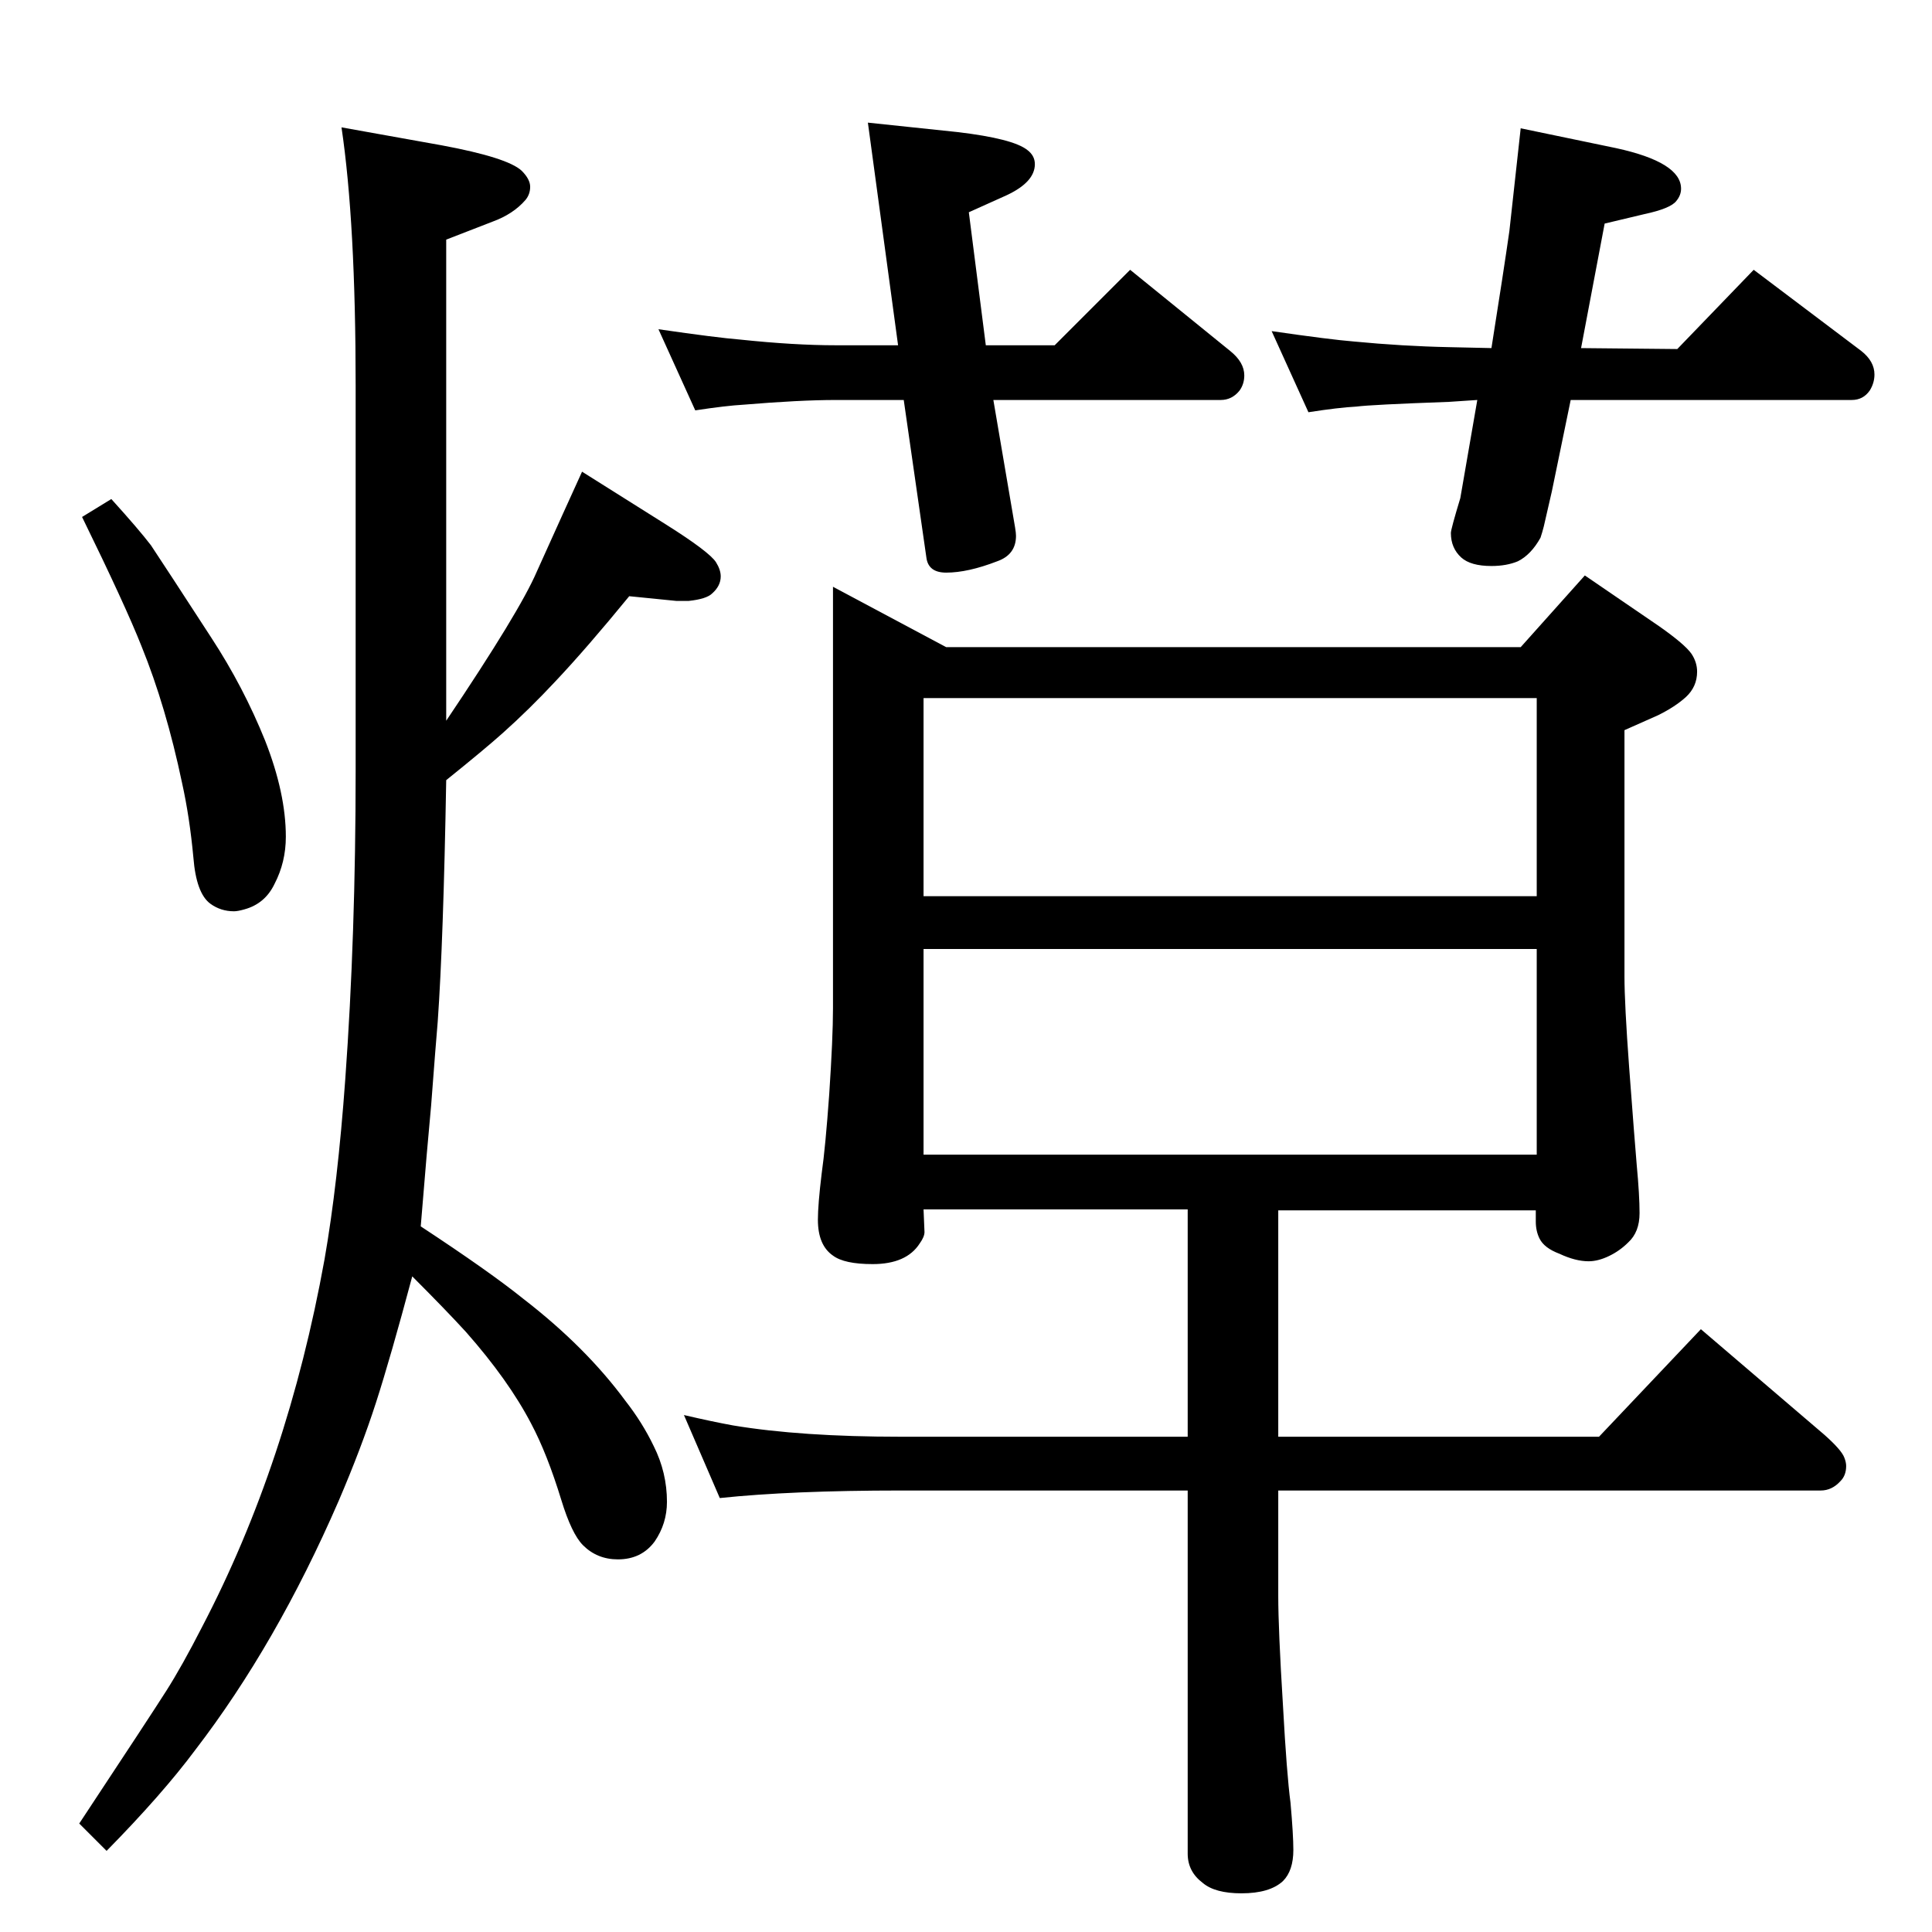 <?xml version="1.0" standalone="no"?>
<!DOCTYPE svg PUBLIC "-//W3C//DTD SVG 1.1//EN" "http://www.w3.org/Graphics/SVG/1.1/DTD/svg11.dtd" >
<svg xmlns="http://www.w3.org/2000/svg" xmlns:xlink="http://www.w3.org/1999/xlink" version="1.1" viewBox="0 -339 2048 2048">
  <g transform="matrix(1 0 0 -1 0 1709)">
   <path fill="currentColor"
d="M1259 766h-280l1 -24q0 -5 -5 -12q-14 -22 -50 -22q-30 0 -42 9q-16 11 -16 38q0 16 4 49q4 28 8 84q4 60 4 91v447l120 -64h609l68 76l79 -54q27 -19 34 -29q6 -9 6 -19q0 -16 -12 -27q-11 -10 -29 -19q-16 -7 -36 -16v-261q0 -29 5 -97q6 -80 8 -103q3 -32 3 -51
q0 -20 -12 -31q-9 -9 -20.5 -14.5t-21.5 -5.5q-14 0 -31 8q-16 6 -21 16q-4 8 -4 18v12h-273v-240h340l108 114l131 -112q18 -16 21 -24q2 -5 2 -9q0 -10 -6 -16q-9 -10 -21 -10h-575v-112q0 -35 5 -116q4 -73 8 -103q3 -34 3 -50q0 -22 -11 -33q-14 -13 -44 -13
q-28 0 -41 11q-16 12 -16 31v385h-304q-116 0 -192 -8l-38 88q30 -7 52 -11q72 -12 178 -12h304v241zM979 1098h650v210h-650v-210zM979 824h650v218h-650v-218zM737 1613l-39 86q62 -9 87 -11q57 -6 101 -6h66l-32 236l95 -10q59 -7 74 -19q8 -6 8 -15q0 -19 -30 -33
l-40 -18l18 -141h73l80 80l106 -86q15 -12 15 -26q0 -9 -5 -16q-8 -10 -20 -10h-241l23 -135q1 -6 1 -9q0 -20 -20 -27q-31 -12 -54 -12q-19 0 -21 16l-24 167h-72q-38 0 -98 -5q-18 -1 -51 -6zM1612 1912l101 -21q69 -15 69 -43q0 -7 -5 -13q-6 -8 -34 -14l-42 -10
l-25 -132l102 -1l81 84l114 -86q14 -11 14 -25q0 -9 -5 -17q-7 -10 -19 -10h-298l-20 -97q-7 -31 -8.5 -37t-3.5 -12q-10 -18 -24 -25q-12 -5 -28 -5q-22 0 -32 9q-11 10 -11 26q0 4 10 37l18 104l-30 -2q-83 -3 -98 -5q-19 -1 -51 -6l-39 86q62 -9 87 -11q52 -5 101 -6
l45 -1q13 82 19 124q4 36 12 109zM118 1519q29 -32 42 -49q14 -21 64 -98q34 -52 57 -109q22 -56 22 -102q0 -27 -12 -50q-10 -21 -32 -27q-7 -2 -11 -2q-14 0 -25 8q-15 11 -18 49q-4 43 -12 79q-17 81 -43 145q-17 43 -63 137zM667 1416q-45 -55 -78 -90q-28 -30 -56 -55
q-19 -17 -60 -50q-3 -171 -9 -256q-2 -23 -7 -89q-4 -42 -11 -128q73 -48 109 -77q66 -51 108 -108q18 -23 30 -48q14 -28 14 -59q0 -23 -13 -42q-14 -19 -39 -19q-22 0 -37 15q-12 12 -23 48q-15 49 -32 81q-24 46 -69 97q-21 23 -57 59q-23 -86 -38.5 -134t-39.5 -104
q-66 -152 -152 -264q-35 -47 -94 -107l-29 29q76 115 92.5 141t37.5 67q91 174 130 390q14 80 22 191q11 152 11 328v407q0 173 -15 274l106 -19q70 -13 85 -27q9 -9 9 -17t-5 -14q-13 -15 -35 -23l-49 -19v-510q78 116 96 158q32 71 48 106l89 -56q46 -29 53 -40
q5 -8 5 -15q0 -10 -9 -18q-6 -6 -25 -8h-13z" />
  </g>

</svg>
